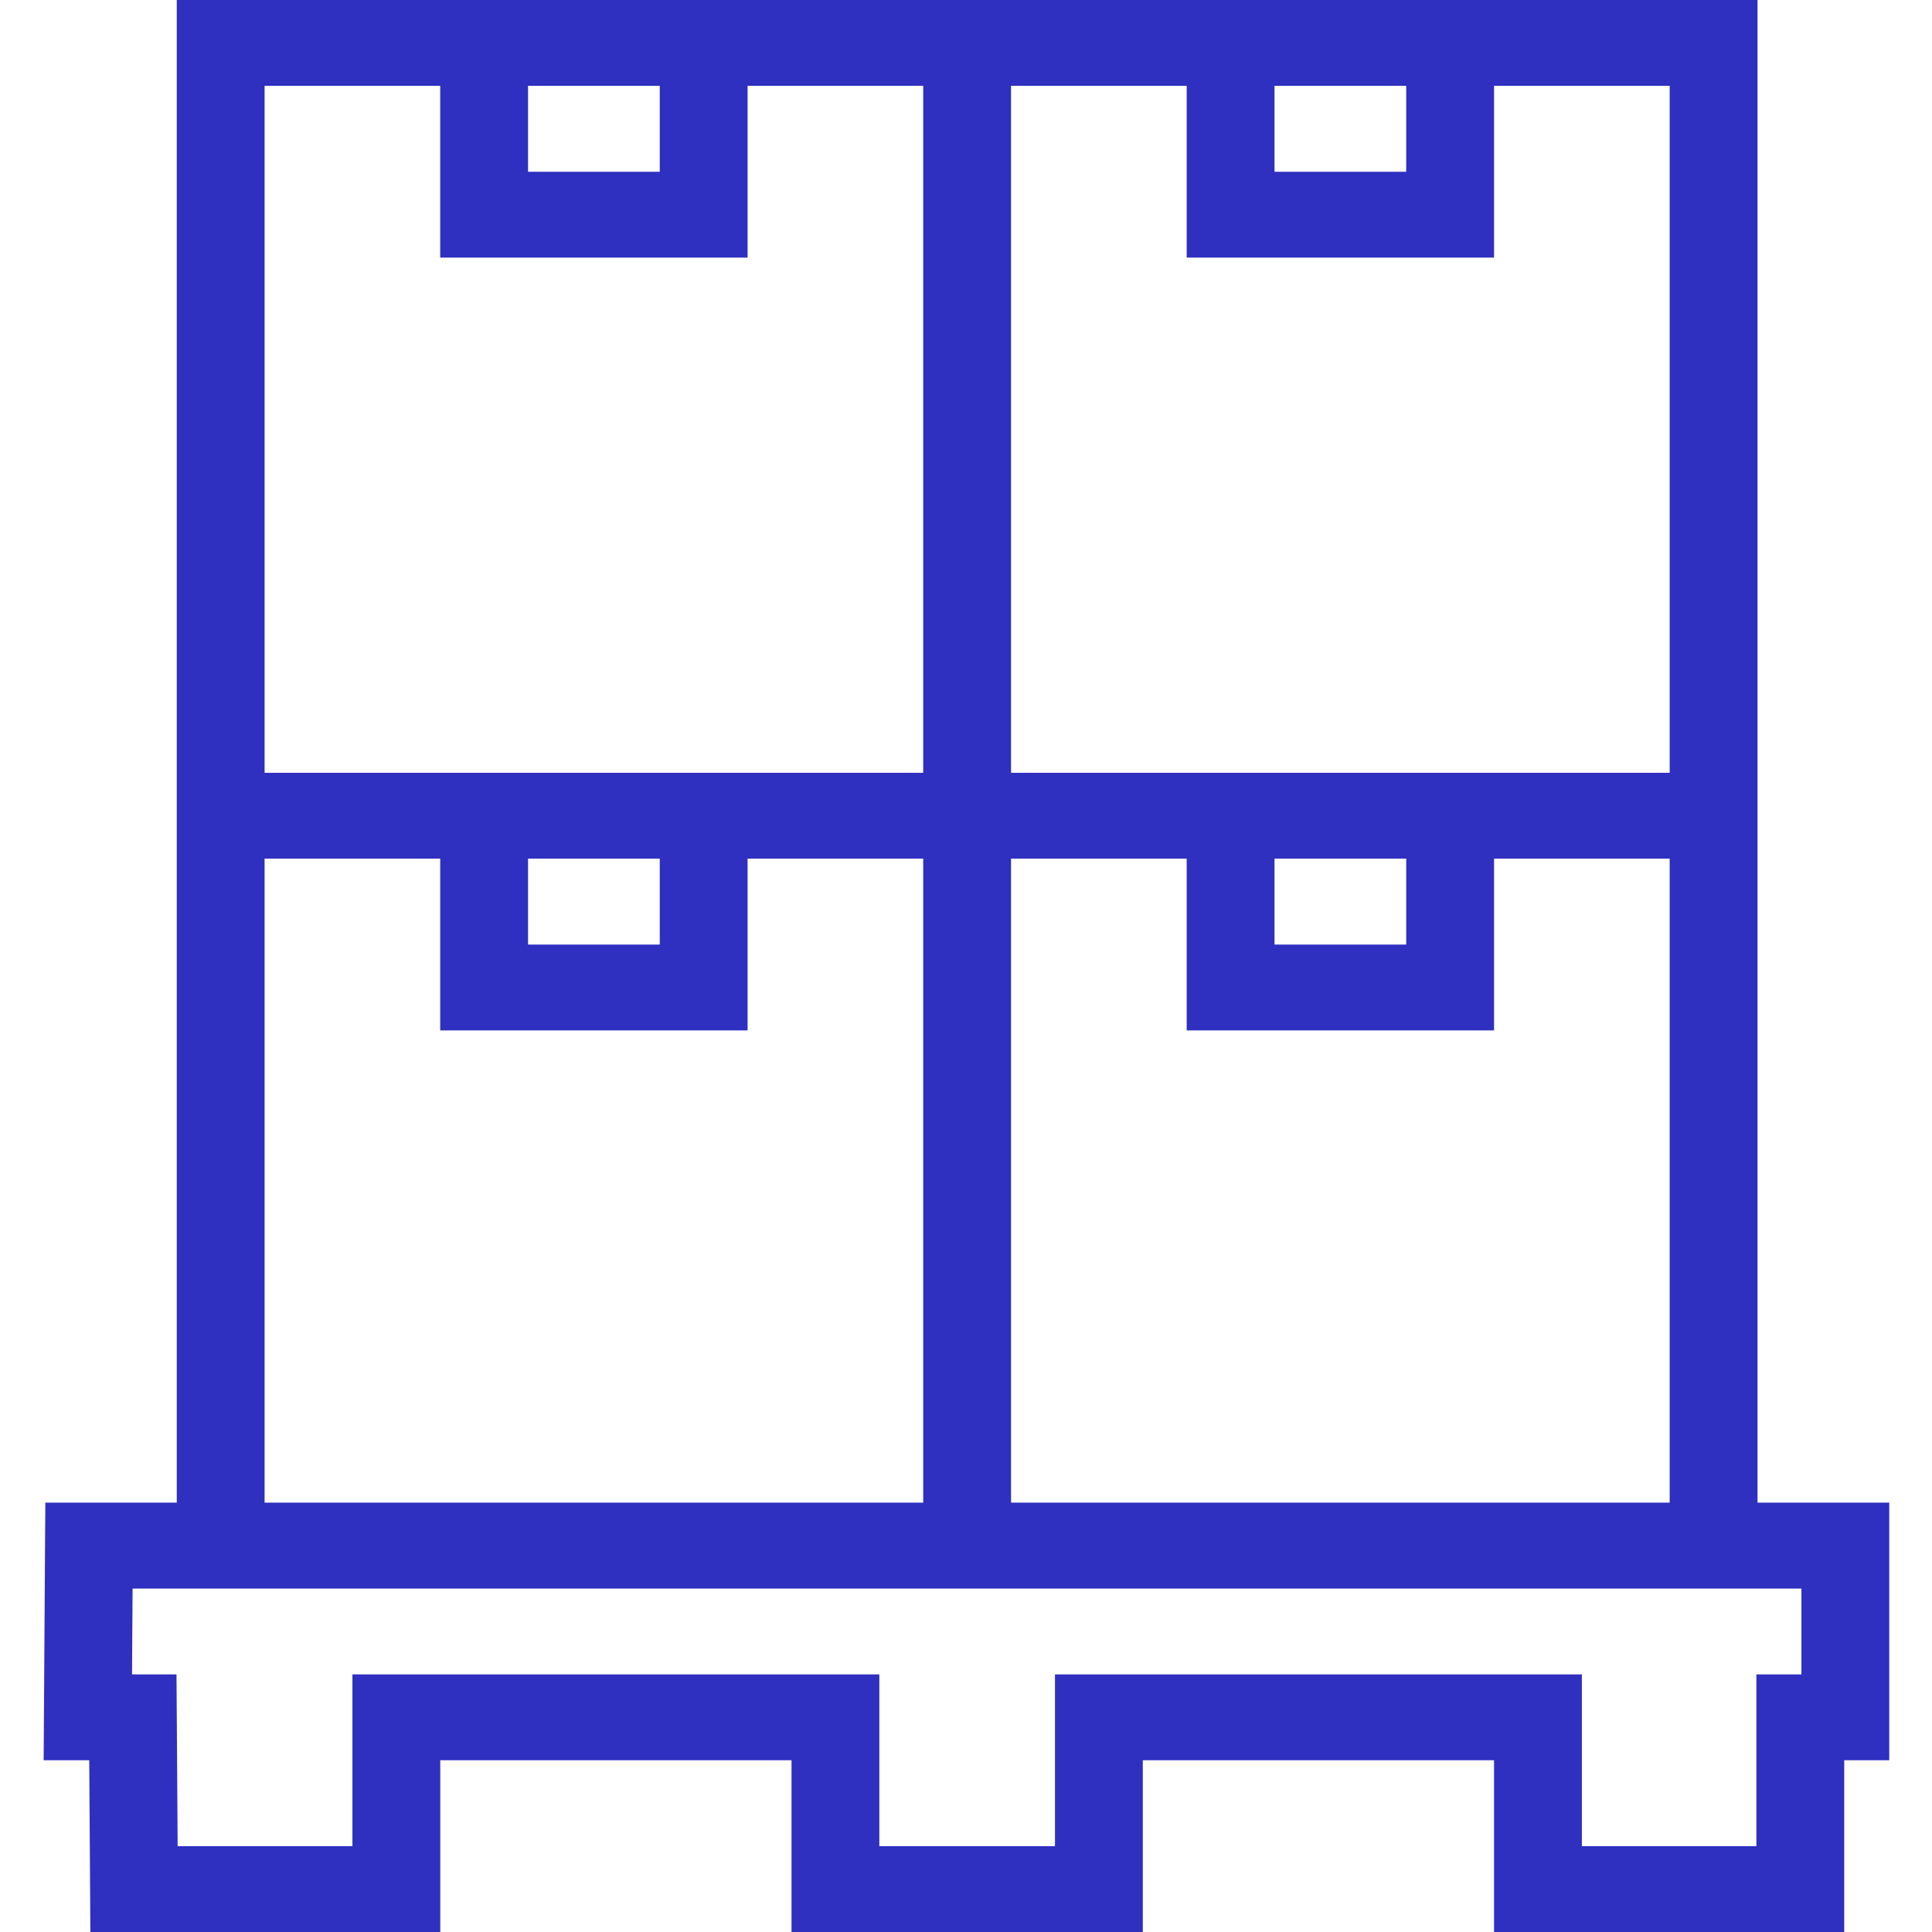 <svg width="57" height="57" viewBox="0 0 57 57" fill="none" xmlns="http://www.w3.org/2000/svg">
<path fill-rule="evenodd" clip-rule="evenodd" d="M6.511 0H5.215V1.267V22.8V24.067V25.333V44.333H2.625H1.338L1.329 45.592L1.296 50.659L1.288 51.933H2.592H2.633L2.658 55.741L2.666 57H3.954H11.693H12.989V55.733V51.933H23.352V55.733V57H24.648H32.42H33.716V55.733V51.933H44.079V55.733V57H45.375H53.114H54.41V55.733V51.933H54.443H55.739V50.667V45.6V44.333H54.443H51.852V25.333V24.067V22.8V1.267V0H50.556H44.079H42.784H36.306H35.011H29.829H28.534H27.238H22.056H20.761H14.284H12.988H6.511ZM27.238 2.533H22.056V6.333V7.6H20.761H14.284H12.988V6.333V2.533H7.806V22.8H12.988H14.284H20.761H22.056H27.238V2.533ZM27.238 25.333H22.056V29.133V30.4H20.761H14.284H12.988V29.133V25.333H7.806V44.333H27.238V25.333ZM29.829 2.533V22.8H35.011H36.306H42.784H44.079H49.261V2.533H44.079V6.333V7.6H42.784H36.306H35.011V6.333V2.533H29.829ZM37.602 2.533V5.067H41.488V2.533H37.602ZM49.261 25.333H44.079V29.133V30.4H42.784H36.306H35.011V29.133V25.333H29.829V44.333H49.261V25.333ZM37.602 25.333V27.867H41.488V25.333H37.602ZM50.556 46.867H51.852H53.148V49.4H53.114H51.819V50.667V54.467H46.67V50.667V49.4H45.375H32.42H31.125V50.667V54.467H25.943V50.667V49.4H24.648H11.693H10.398V50.667V54.467H5.241L5.216 50.659L5.207 49.4H3.92H3.895L3.912 46.867H5.215H6.511H27.238H28.534H29.829H50.556ZM15.579 2.533H19.465V5.067H15.579V2.533ZM19.465 25.333H15.579V27.867H19.465V25.333Z" fill="#2F2FC0"/>
</svg>
